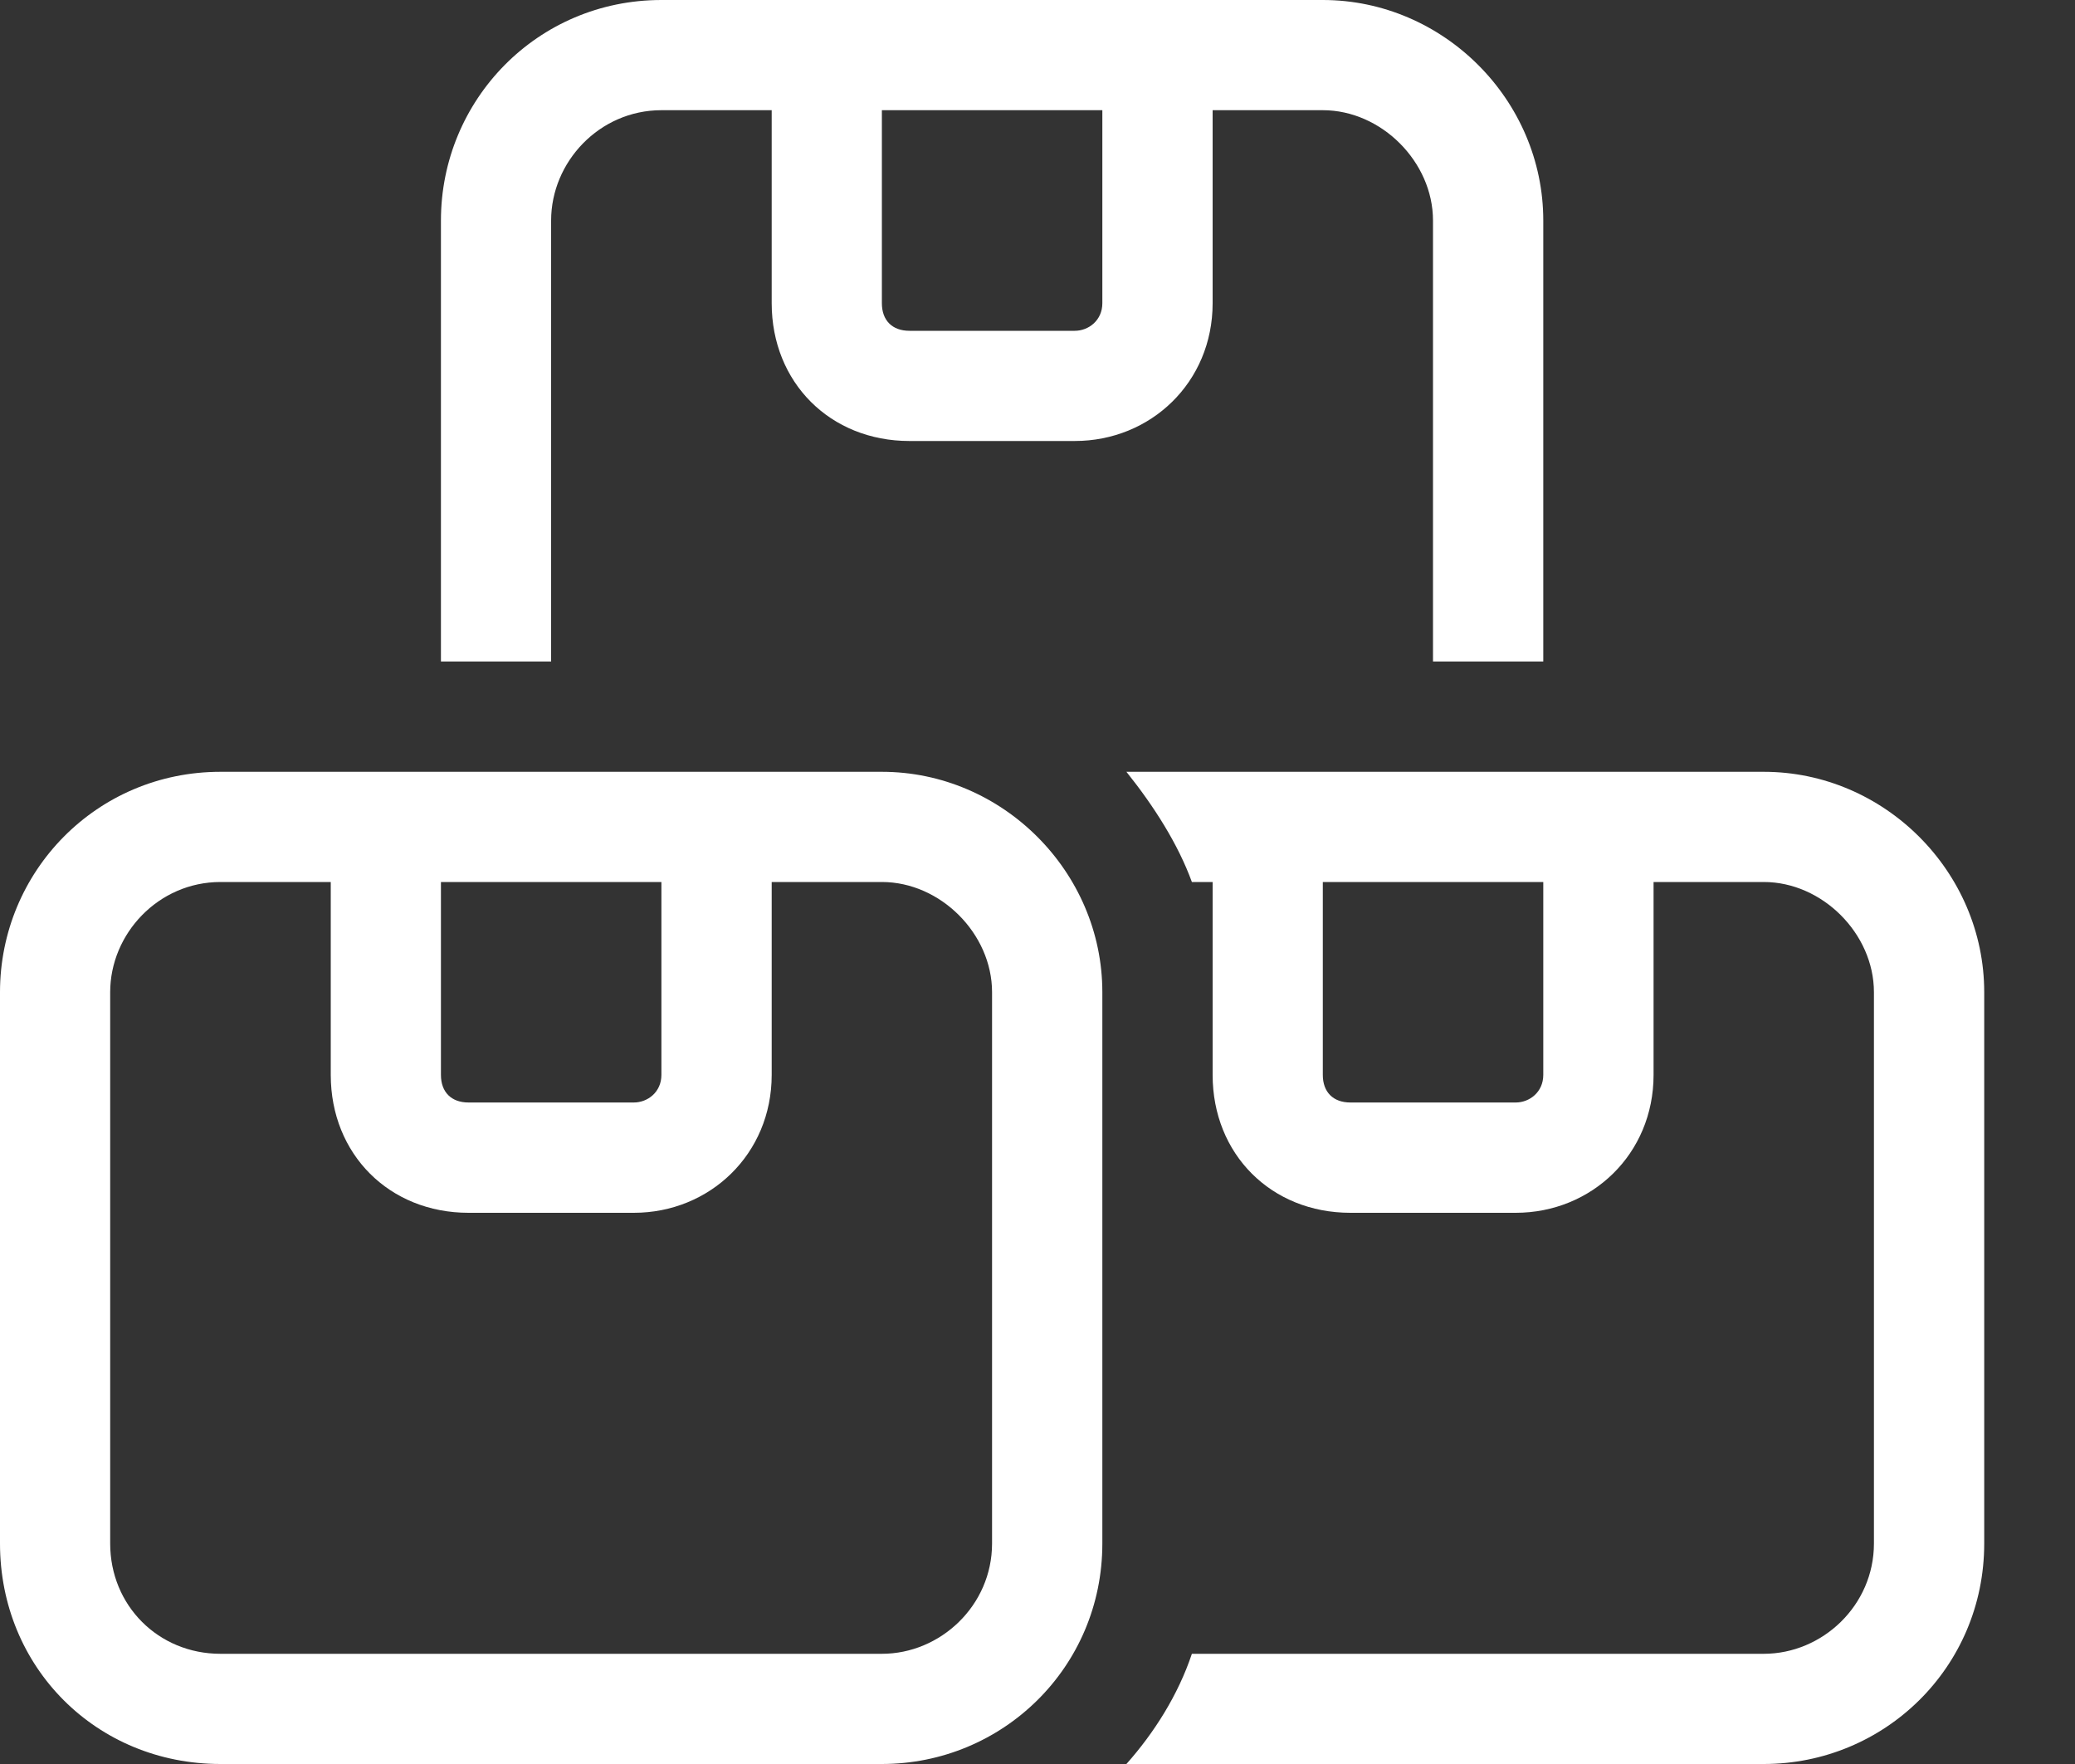 <svg width="20" height="17" viewBox="0 0 20 17" fill="none" xmlns="http://www.w3.org/2000/svg">
<rect x="0" y="0" width="20" height="17" fill="#333333" stroke="none"/>
<path d="M12.75 1.062H11.688V2.922C11.688 3.686 11.09 4.25 10.359 4.25H8.766C8.002 4.25 7.438 3.686 7.438 2.922V1.062H6.375C5.777 1.062 5.312 1.561 5.312 2.125V6.375H4.25V2.125C4.25 0.963 5.18 0 6.375 0H12.75C13.912 0 14.875 0.963 14.875 2.125V6.375H13.812V2.125C13.812 1.561 13.315 1.062 12.75 1.062ZM8.5 1.062V2.922C8.5 3.088 8.6 3.188 8.766 3.188H10.359C10.492 3.188 10.625 3.088 10.625 2.922V1.062H8.5ZM10.857 17C11.123 16.701 11.355 16.336 11.488 15.938H17C17.564 15.938 18.062 15.473 18.062 14.875V9.562C18.062 8.998 17.564 8.5 17 8.5H15.938V10.359C15.938 11.123 15.34 11.688 14.609 11.688H13.016C12.252 11.688 11.688 11.123 11.688 10.359V8.5H11.488C11.355 8.135 11.123 7.77 10.857 7.438H17C18.162 7.438 19.125 8.4 19.125 9.562V14.875C19.125 16.07 18.162 17 17 17H10.857ZM12.75 8.5V10.359C12.75 10.525 12.85 10.625 13.016 10.625H14.609C14.742 10.625 14.875 10.525 14.875 10.359V8.5H12.75ZM8.5 8.5H7.438V10.359C7.438 11.123 6.84 11.688 6.109 11.688H4.516C3.752 11.688 3.188 11.123 3.188 10.359V8.5H2.125C1.527 8.5 1.062 8.998 1.062 9.562V14.875C1.062 15.473 1.527 15.938 2.125 15.938H8.5C9.064 15.938 9.562 15.473 9.562 14.875V9.562C9.562 8.998 9.064 8.5 8.5 8.5ZM4.25 10.359C4.25 10.525 4.35 10.625 4.516 10.625H6.109C6.242 10.625 6.375 10.525 6.375 10.359V8.5H4.25V10.359ZM8.5 7.438C9.662 7.438 10.625 8.4 10.625 9.562V14.875C10.625 16.07 9.662 17 8.5 17H2.125C0.93 17 0 16.07 0 14.875V9.562C0 8.4 0.93 7.438 2.125 7.438H8.5Z" fill="white"/>
</svg>
